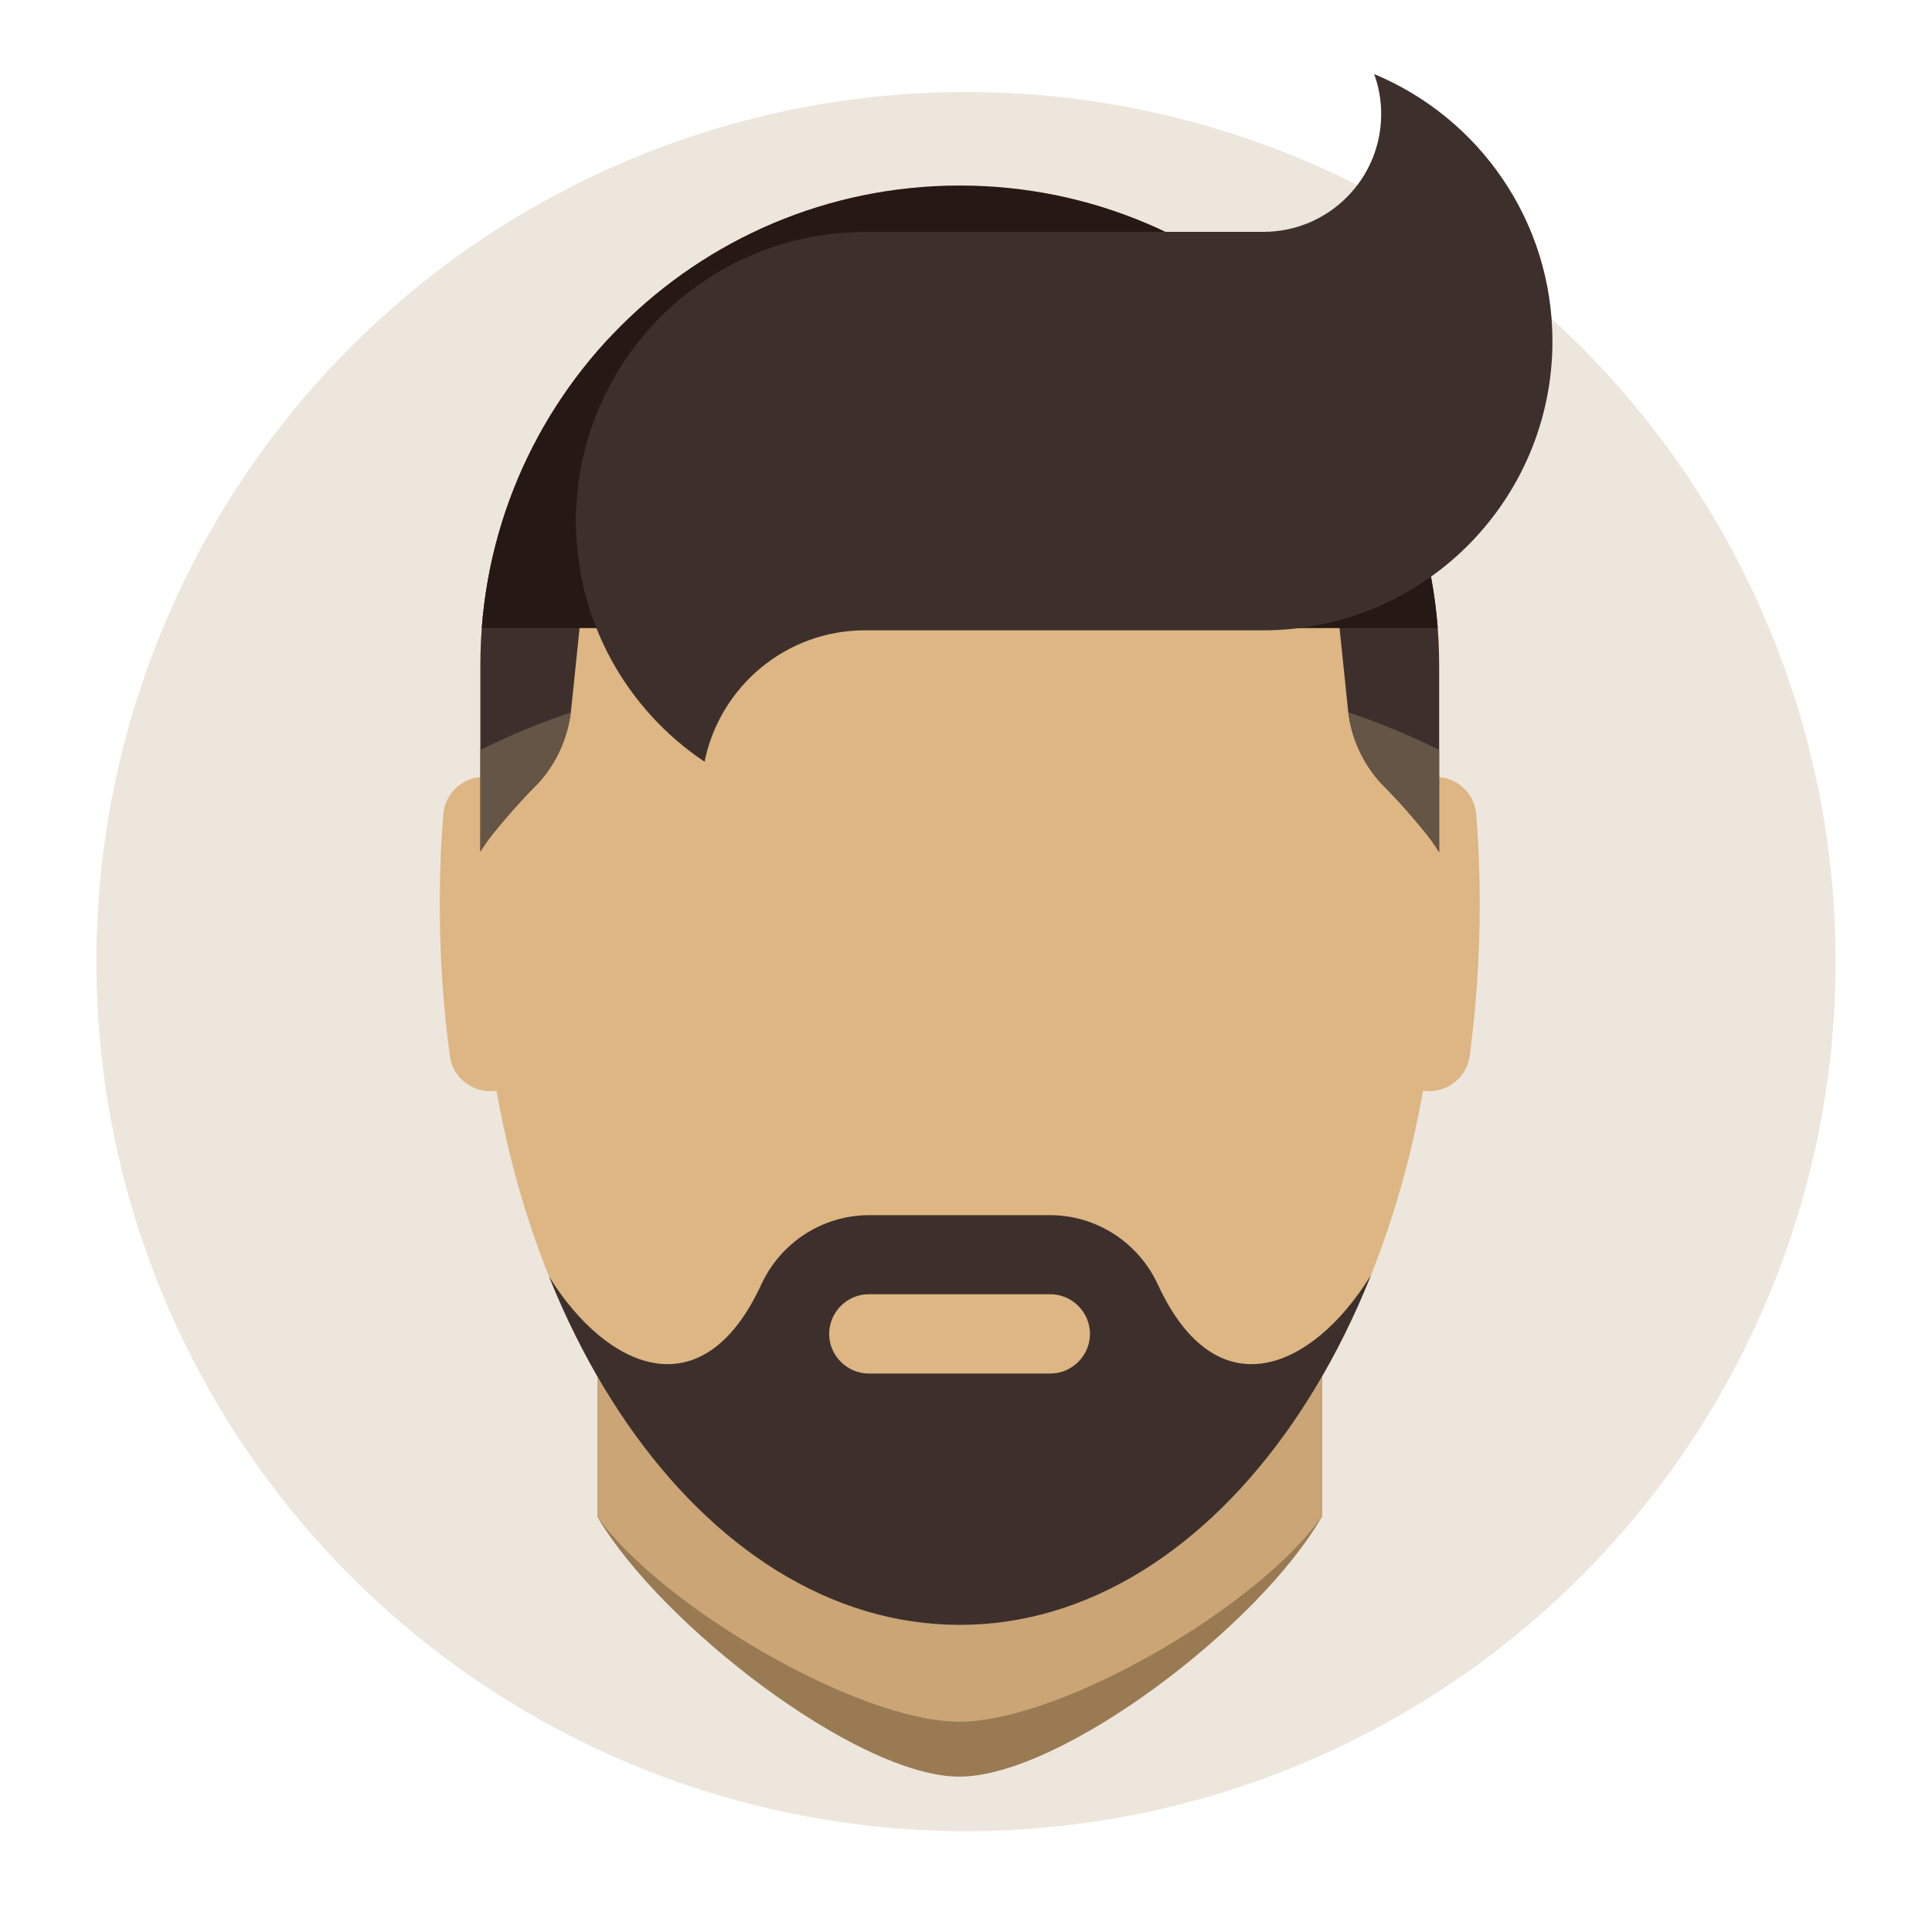 <svg xmlns="http://www.w3.org/2000/svg" xmlns:xlink="http://www.w3.org/1999/xlink" viewBox="0 0 960 960">
  <circle fill="#EDE6DD" cx="480" cy="477.8" r="432.1"/>
  <path fill="#997A53" d="M296.9 603.8v150c31.3 53.3 129.1 129 179.8 129 50.7 0 149.5-75.2 180.3-129.5V603.8H296.9"/>
  <path fill="#CBA576" d="M296.9 603.8v150c31.3 43.9 129.1 101.7 179.8 101.7 50.7 0 149.5-57.6 180.3-102.3V603.8H296.9z"/>
  <path fill="none" stroke="#DDB684" stroke-width="40.562" stroke-linecap="round" stroke-miterlimit="10" d="M713.3 406.3c1.2 14.3 1.7 28.8 1.7 43.5 0 24.7-1.7 48.8-4.8 72.1M240.5 406.3c-1.2 14.3-1.7 28.8-1.7 43.5 0 24.7 1.7 48.8 4.8 72.1"/>
  <defs>
    <path id="a" d="M476.9 92.2c-131.5 0-238.2 106.6-238.2 238.2v133.7h.2c5 190.9 109.6 343.3 238 343.3s233-152.5 238-343.3h.2V330.4C715 198.9 608.4 92.2 476.9 92.2z"/>
  </defs>
  <clipPath id="b">
    <use xlink:href="#a" overflow="visible"/>
  </clipPath>
  <path clip-path="url(#b)" fill="#DDB684" d="M160.7 52.9H793v822.8H160.7z"/>
  <defs>
    <path id="c" d="M476.9 92.2c-131.5 0-238.2 106.6-238.2 238.2v133.7h.2c5 190.9 109.6 343.3 238 343.3s233-152.5 238-343.3h.2V330.4C715 198.9 608.4 92.2 476.9 92.2z"/>
  </defs>
  <clipPath id="d">
    <use xlink:href="#c" overflow="visible"/>
  </clipPath>
  <g clip-path="url(#d)">
    <defs>
      <path id="e" d="M638.8 52.9l31 299.7c1.4 13.7 7.2 26.5 16.5 36.7 0 0 8.5 8.2 18.6 20.4 8.1 9.7 21 24.9 20.6 54.5-1.2 94.8-22.9 135.2-44.9 170.4-28.5 45.7-76.1 67-105.3 3.6-9.4-20.3-29.9-34.4-53.7-34.4h-44.8H432c-23.8 0-44.3 14.1-53.7 34.4-29.2 63.4-76.8 42.1-105.3-3.6-22-35.3-43.6-75.6-44.9-170.4-.4-29.6 12.5-44.8 20.6-54.5 10.1-12.1 18.6-20.4 18.6-20.4 9.3-10.1 15-23 16.5-36.7l31-299.7H160.7v822.8h632.2V52.9H638.8zm-97.2 609.9c0 10.8-8.9 19.7-19.7 19.7h-90.2c-10.8 0-19.7-8.9-19.7-19.7 0-10.8 8.9-19.7 19.7-19.7h90.2c10.8 0 19.7 8.9 19.7 19.7z"/>
    </defs>
    <clipPath id="f">
      <use xlink:href="#e" overflow="visible"/>
    </clipPath>
    <path clip-path="url(#f)" fill="none" stroke="#DDB684" stroke-width="40.562" stroke-linecap="round" stroke-miterlimit="10" d="M713.3 406.3c1.2 14.3 1.7 28.8 1.7 43.5 0 24.7-1.7 48.8-4.8 72.1M240.5 406.3c-1.2 14.3-1.7 28.8-1.7 43.5 0 24.7 1.7 48.8 4.8 72.1"/>
    <path clip-path="url(#f)" fill="#3D302C" d="M160.7 52.9H793v822.8H160.7z"/>
    <ellipse clip-path="url(#f)" fill="#655546" cx="476.9" cy="464.3" rx="316.1" ry="139.4"/>
  </g>
  <g>
    <defs>
      <path id="g" d="M476.9 92.2c-131.5 0-238.2 106.6-238.2 238.2v133.7h.2c5 190.9 109.6 343.3 238 343.3s233-152.5 238-343.3h.2V330.4C715 198.9 608.4 92.2 476.9 92.2z"/>
    </defs>
    <clipPath id="h">
      <use xlink:href="#g" overflow="visible"/>
    </clipPath>
    <path clip-path="url(#h)" fill="#261815" d="M160.7 56.8v255.3h632.2V56.8"/>
  </g>
  <path fill="#3D302C" d="M429.9 115.3c-79.3 0-143.7 64.3-143.7 143.7 0 49.8 25.4 93.8 63.9 119.5 7.5-37.2 40.3-65.3 79.7-65.3h197.9c79.3 0 143.7-64.3 143.7-143.7 0-59.8-36.6-111.1-88.6-132.7 2.3 6.2 3.5 12.9 3.5 19.9 0 32.3-26.2 58.5-58.5 58.5H429.9z"/>
</svg>